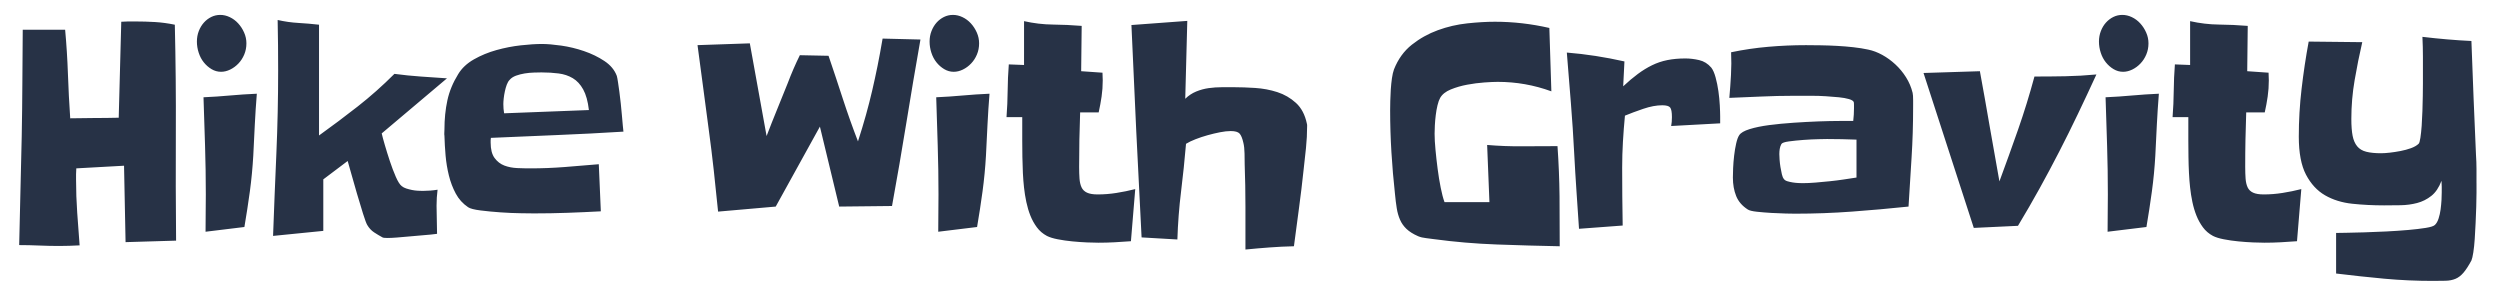 <?xml version="1.0" encoding="utf-8"?>
<!-- Generator: Adobe Illustrator 14.0.0, SVG Export Plug-In . SVG Version: 6.00 Build 43363)  -->
<!DOCTYPE svg PUBLIC "-//W3C//DTD SVG 1.1//EN" "http://www.w3.org/Graphics/SVG/1.1/DTD/svg11.dtd">
<svg version="1.1" id="Layer_1" xmlns="http://www.w3.org/2000/svg" xmlns:xlink="http://www.w3.org/1999/xlink" x="0px" y="0px"
	 width="220px" height="26px" viewBox="0 0 220 26" enable-background="new 0 0 220 26" xml:space="preserve">
<g>
	<path fill="#273246" d="M15.496,21.176l-4.446,0.132c-0.03-1.132-0.052-2.251-0.067-3.364c-0.015-1.111-0.038-2.232-0.067-3.361
		l-4.201,0.233C6.7,14.99,6.693,15.159,6.693,15.324v0.481c0,0.974,0.034,1.942,0.101,2.906c0.067,0.965,0.137,1.925,0.212,2.881
		c-0.298,0.017-0.6,0.03-0.905,0.038c-0.306,0.011-0.607,0.015-0.905,0.015c-0.581,0-1.166-0.015-1.754-0.039
		c-0.589-0.025-1.173-0.039-1.754-0.039c0.03-1.616,0.067-3.216,0.112-4.796c0.045-1.582,0.082-3.181,0.112-4.797
		C1.941,10.394,1.96,8.83,1.968,7.283c0.007-1.546,0.018-3.101,0.033-4.666h3.731C5.851,3.921,5.933,5.22,5.978,6.515
		s0.112,2.592,0.201,3.896c0.715-0.017,1.423-0.026,2.123-0.026c0.699,0,1.415-0.008,2.145-0.026l0.224-8.445
		c0.208-0.017,0.413-0.026,0.614-0.026h0.615c0.595,0,1.18,0.018,1.753,0.052c0.574,0.036,1.15,0.114,1.731,0.235
		c0.074,3.18,0.104,6.347,0.089,9.5S15.466,17.996,15.496,21.176L15.496,21.176z M21.684,3.816c0,0.349-0.063,0.674-0.189,0.978
		c-0.127,0.304-0.298,0.569-0.513,0.794c-0.217,0.227-0.459,0.404-0.727,0.535c-0.268,0.13-0.536,0.195-0.804,0.195
		c-0.298,0-0.578-0.079-0.838-0.235c-0.261-0.156-0.488-0.356-0.682-0.599c-0.194-0.243-0.343-0.525-0.447-0.848
		c-0.105-0.321-0.157-0.647-0.157-0.977s0.056-0.639,0.167-0.926c0.112-0.287,0.26-0.534,0.447-0.743
		c0.186-0.208,0.402-0.373,0.648-0.495c0.246-0.122,0.51-0.183,0.792-0.183s0.562,0.065,0.838,0.196
		c0.275,0.13,0.522,0.312,0.738,0.547c0.216,0.235,0.391,0.504,0.525,0.809C21.618,3.169,21.685,3.486,21.684,3.816L21.684,3.816z
		 M22.601,8.247c-0.075,0.922-0.134,1.834-0.179,2.737l-0.133,2.711c-0.061,1.059-0.161,2.11-0.301,3.153
		c-0.143,1.042-0.302,2.086-0.481,3.128l-3.418,0.417c0-0.556,0.003-1.104,0.011-1.643c0.008-0.538,0.012-1.085,0.012-1.642
		c0-1.425-0.023-2.851-0.067-4.275L17.908,8.56c0.79-0.035,1.568-0.087,2.335-0.157C21.01,8.334,21.796,8.282,22.601,8.247
		L22.601,8.247z M39.334,6.893l-5.743,4.847c0.045,0.208,0.135,0.544,0.269,1.004c0.134,0.46,0.283,0.938,0.447,1.434
		c0.164,0.494,0.338,0.955,0.524,1.381c0.187,0.427,0.361,0.699,0.525,0.821c0.104,0.088,0.238,0.156,0.402,0.21
		c0.164,0.051,0.331,0.096,0.502,0.13s0.343,0.056,0.514,0.065c0.171,0.008,0.316,0.014,0.437,0.014c0.208,0,0.424-0.01,0.648-0.027
		c0.223-0.017,0.439-0.043,0.648-0.078c-0.03,0.227-0.053,0.456-0.067,0.69c-0.015,0.235-0.022,0.474-0.022,0.718
		c0,0.416,0.008,0.834,0.022,1.25c0.015,0.418,0.022,0.825,0.022,1.225c-0.104,0.019-0.287,0.041-0.547,0.065
		c-0.261,0.027-0.559,0.052-0.894,0.078s-0.689,0.059-1.062,0.093c-0.372,0.034-0.718,0.064-1.038,0.09
		c-0.321,0.026-0.597,0.039-0.827,0.039c-0.231,0-0.376-0.017-0.436-0.052c-0.253-0.138-0.499-0.287-0.737-0.442
		c-0.239-0.156-0.44-0.374-0.604-0.651c-0.075-0.121-0.197-0.452-0.369-0.991s-0.35-1.129-0.536-1.771
		c-0.187-0.644-0.357-1.244-0.514-1.8c-0.157-0.555-0.257-0.911-0.302-1.068l-2.145,1.617v4.534L24.03,20.76
		c0.089-2.433,0.185-4.853,0.291-7.259c0.104-2.407,0.156-4.835,0.156-7.286c0-0.747-0.003-1.485-0.01-2.215
		c-0.009-0.73-0.019-1.477-0.034-2.242c0.61,0.139,1.217,0.226,1.82,0.26c0.604,0.035,1.21,0.087,1.821,0.156v9.748
		c1.162-0.834,2.297-1.686,3.407-2.555c1.109-0.868,2.186-1.824,3.228-2.867c0.789,0.104,1.56,0.183,2.313,0.235
		C37.773,6.788,38.544,6.839,39.334,6.893L39.334,6.893z M54.862,11.584c-1.952,0.122-3.896,0.222-5.832,0.3
		c-1.936,0.078-3.88,0.161-5.831,0.248c-0.016,0.07-0.022,0.139-0.022,0.208v0.208c0,0.591,0.115,1.044,0.346,1.356
		c0.231,0.313,0.517,0.534,0.86,0.665c0.342,0.13,0.722,0.203,1.14,0.222c0.417,0.018,0.804,0.025,1.161,0.025
		c0.998,0,1.996-0.039,2.994-0.117c0.998-0.078,2.003-0.16,3.016-0.248l0.179,4.145c-0.983,0.053-1.962,0.096-2.938,0.131
		s-1.955,0.052-2.938,0.052c-0.208,0-0.592-0.004-1.15-0.014c-0.558-0.008-1.154-0.033-1.787-0.077
		c-0.634-0.043-1.225-0.1-1.777-0.17c-0.551-0.069-0.916-0.164-1.094-0.286c-0.461-0.313-0.823-0.712-1.083-1.2
		c-0.261-0.485-0.462-1.016-0.604-1.589c-0.142-0.574-0.238-1.159-0.291-1.759c-0.052-0.599-0.085-1.177-0.1-1.733
		c-0.015-0.086-0.019-0.178-0.011-0.274c0.007-0.095,0.011-0.186,0.011-0.273c0-0.921,0.086-1.777,0.257-2.568
		c0.171-0.791,0.488-1.56,0.95-2.307c0.313-0.521,0.774-0.956,1.385-1.304c0.61-0.347,1.274-0.621,1.988-0.82
		c0.716-0.199,1.43-0.338,2.146-0.417C46.55,3.909,47.169,3.87,47.69,3.87c0.461,0,1.027,0.048,1.698,0.143
		c0.67,0.096,1.336,0.256,1.999,0.482c0.663,0.226,1.263,0.517,1.799,0.873c0.537,0.356,0.901,0.794,1.095,1.316
		c0.03,0.104,0.063,0.283,0.101,0.535c0.037,0.252,0.078,0.539,0.123,0.86c0.044,0.322,0.085,0.665,0.123,1.03
		c0.037,0.365,0.07,0.712,0.1,1.042s0.056,0.625,0.078,0.886C54.828,11.296,54.847,11.479,54.862,11.584L54.862,11.584z
		 M51.823,9.681c-0.089-0.765-0.256-1.368-0.502-1.811c-0.246-0.443-0.552-0.773-0.917-0.99c-0.365-0.217-0.782-0.357-1.251-0.417
		c-0.469-0.061-0.972-0.091-1.508-0.091c-0.179,0-0.402,0.004-0.67,0.014c-0.268,0.008-0.537,0.034-0.805,0.077
		c-0.268,0.044-0.522,0.109-0.76,0.195c-0.239,0.088-0.425,0.209-0.558,0.366c-0.104,0.104-0.19,0.248-0.257,0.43
		c-0.067,0.182-0.123,0.378-0.167,0.586c-0.045,0.208-0.079,0.414-0.101,0.613c-0.022,0.2-0.033,0.37-0.033,0.509
		c0,0.278,0.022,0.547,0.067,0.808l7.461-0.286L51.823,9.681z M81,3.478c-0.433,2.45-0.846,4.892-1.24,7.325
		c-0.395,2.433-0.815,4.874-1.263,7.325l-4.647,0.051l-1.698-7.038l-3.888,7.038l-5.072,0.443c-0.12-1.199-0.245-2.407-0.379-3.623
		c-0.134-1.217-0.283-2.424-0.447-3.624c-0.164-1.252-0.328-2.489-0.492-3.715c-0.164-1.225-0.328-2.454-0.492-3.688l4.603-0.157
		l1.475,8.158c0.298-0.781,0.603-1.555,0.916-2.319c0.313-0.765,0.625-1.539,0.938-2.32c0.328-0.868,0.686-1.694,1.072-2.476
		l2.525,0.052c0.432,1.269,0.852,2.532,1.261,3.792c0.41,1.26,0.853,2.506,1.33,3.74c0.268-0.834,0.503-1.612,0.704-2.333
		c0.201-0.721,0.383-1.434,0.547-2.138c0.164-0.703,0.32-1.424,0.47-2.163c0.148-0.739,0.298-1.542,0.446-2.412L81,3.478L81,3.478z
		 M86.161,3.816c0,0.349-0.063,0.674-0.19,0.978c-0.126,0.304-0.298,0.569-0.514,0.794c-0.216,0.227-0.458,0.404-0.726,0.535
		c-0.269,0.13-0.537,0.195-0.805,0.195c-0.298,0-0.577-0.079-0.837-0.235c-0.261-0.156-0.489-0.356-0.682-0.599
		c-0.194-0.243-0.343-0.525-0.447-0.848c-0.104-0.321-0.156-0.647-0.156-0.977s0.056-0.639,0.168-0.926
		c0.112-0.287,0.261-0.534,0.446-0.743c0.186-0.208,0.402-0.373,0.648-0.495s0.51-0.183,0.794-0.183
		c0.283,0,0.562,0.065,0.837,0.196c0.275,0.13,0.521,0.312,0.738,0.547c0.215,0.235,0.39,0.504,0.525,0.809
		C86.095,3.169,86.162,3.486,86.161,3.816L86.161,3.816z M87.077,8.247c-0.075,0.922-0.134,1.834-0.178,2.737l-0.134,2.711
		c-0.06,1.059-0.161,2.11-0.302,3.153c-0.142,1.042-0.301,2.086-0.48,3.128l-3.418,0.417c0-0.556,0.003-1.104,0.011-1.643
		c0.007-0.538,0.011-1.085,0.011-1.642c0-1.425-0.022-2.851-0.067-4.275L82.387,8.56c0.789-0.035,1.566-0.087,2.334-0.157
		C85.487,8.334,86.273,8.282,87.077,8.247L87.077,8.247z M99.901,16.64l-0.379,4.587c-0.478,0.036-0.954,0.066-1.43,0.093
		c-0.477,0.026-0.953,0.038-1.43,0.038c-0.254,0-0.588-0.008-1.005-0.025c-0.417-0.018-0.849-0.049-1.296-0.092
		s-0.871-0.104-1.274-0.183c-0.402-0.077-0.723-0.177-0.961-0.298c-0.357-0.192-0.651-0.444-0.882-0.757
		c-0.231-0.313-0.421-0.656-0.57-1.03c-0.149-0.373-0.267-0.773-0.357-1.199c-0.089-0.426-0.157-0.848-0.202-1.265
		c-0.044-0.399-0.078-0.829-0.101-1.29c-0.022-0.461-0.037-0.934-0.044-1.421c-0.008-0.485-0.012-0.959-0.012-1.419v-2.073h-1.384
		c0.059-0.782,0.092-1.555,0.1-2.32c0.007-0.764,0.041-1.537,0.101-2.319l1.341,0.052V1.861c0.849,0.191,1.694,0.291,2.536,0.3
		c0.841,0.008,1.687,0.048,2.536,0.117l-0.045,3.988l1.876,0.131c0,0.122,0.004,0.234,0.011,0.338
		c0.007,0.104,0.011,0.218,0.011,0.339c0,0.487-0.033,0.961-0.1,1.421c-0.067,0.46-0.153,0.925-0.257,1.395h-1.631
		c-0.03,0.8-0.052,1.599-0.067,2.398c-0.015,0.799-0.022,1.599-0.022,2.398c0,0.382,0.011,0.726,0.033,1.03
		c0.022,0.304,0.082,0.56,0.179,0.769c0.096,0.208,0.256,0.364,0.48,0.469c0.223,0.104,0.536,0.156,0.938,0.156
		c0.552,0,1.102-0.043,1.654-0.131C98.799,16.893,99.35,16.779,99.901,16.64L99.901,16.64z M115.027,11.088
		c0,0.643-0.034,1.291-0.101,1.942s-0.139,1.299-0.212,1.942c-0.12,1.129-0.254,2.246-0.403,3.348
		c-0.148,1.105-0.298,2.221-0.445,3.351c-0.731,0.017-1.445,0.051-2.146,0.104c-0.699,0.052-1.406,0.112-2.121,0.184v-3.767
		c0-1.242-0.023-2.488-0.067-3.74c0-0.243-0.004-0.555-0.012-0.938c-0.007-0.383-0.041-0.695-0.101-0.938
		c-0.089-0.399-0.2-0.673-0.335-0.821c-0.134-0.147-0.395-0.221-0.782-0.221c-0.269,0-0.582,0.034-0.938,0.104
		c-0.358,0.07-0.723,0.157-1.095,0.261s-0.726,0.221-1.062,0.353c-0.335,0.13-0.614,0.265-0.837,0.403
		c-0.12,1.408-0.265,2.806-0.436,4.197c-0.172,1.39-0.279,2.797-0.324,4.223l-3.15-0.183c-0.164-3.128-0.32-6.242-0.469-9.344
		s-0.29-6.217-0.425-9.345l4.916-0.364c-0.031,1.147-0.061,2.29-0.09,3.428c-0.03,1.138-0.06,2.28-0.09,3.427
		c0.283-0.278,0.604-0.491,0.961-0.639c0.357-0.147,0.727-0.247,1.106-0.3c0.38-0.052,0.763-0.079,1.151-0.079h1.117
		c0.537,0,1.144,0.022,1.821,0.065c0.678,0.044,1.326,0.166,1.944,0.365c0.619,0.2,1.166,0.517,1.643,0.952
		c0.477,0.434,0.796,1.042,0.961,1.824c0.015,0.037,0.021,0.07,0.021,0.105C115.027,11.02,115.027,11.054,115.027,11.088
		L115.027,11.088z M137.255,21.671c-1.804-0.035-3.646-0.088-5.53-0.156c-1.884-0.069-3.728-0.226-5.528-0.469
		c-0.21-0.034-0.443-0.065-0.703-0.091c-0.262-0.028-0.496-0.083-0.705-0.171c-0.433-0.189-0.771-0.405-1.017-0.639
		c-0.245-0.233-0.437-0.503-0.569-0.808c-0.134-0.304-0.231-0.643-0.29-1.018c-0.061-0.372-0.112-0.794-0.156-1.264
		c-0.134-1.216-0.238-2.436-0.312-3.661c-0.075-1.226-0.112-2.454-0.112-3.688c0-0.226,0.004-0.5,0.012-0.821
		c0.007-0.322,0.021-0.656,0.044-1.003s0.057-0.678,0.101-0.99c0.045-0.313,0.104-0.574,0.18-0.783
		c0.357-0.903,0.881-1.628,1.574-2.176c0.692-0.547,1.455-0.972,2.29-1.277s1.695-0.504,2.581-0.6
		c0.886-0.095,1.701-0.143,2.445-0.143c1.595,0,3.188,0.182,4.783,0.547l0.177,5.577c-1.519-0.555-3.09-0.833-4.713-0.833
		c-0.299,0-0.693,0.017-1.185,0.052c-0.491,0.036-0.995,0.1-1.508,0.196c-0.514,0.096-0.994,0.235-1.441,0.417
		c-0.447,0.182-0.759,0.43-0.938,0.743c-0.089,0.156-0.167,0.374-0.234,0.651c-0.067,0.279-0.119,0.57-0.155,0.874
		c-0.039,0.305-0.063,0.604-0.079,0.899c-0.016,0.296-0.022,0.539-0.022,0.729c0,0.4,0.026,0.874,0.079,1.421
		c0.051,0.546,0.114,1.107,0.189,1.68c0.074,0.574,0.163,1.121,0.268,1.644c0.104,0.521,0.215,0.946,0.336,1.276h3.953l-0.201-5.03
		c1.029,0.087,2.06,0.126,3.095,0.117c1.036-0.009,2.066-0.013,3.096-0.013c0.103,1.477,0.163,2.945,0.179,4.405
		C137.247,18.726,137.256,20.194,137.255,21.671L137.255,21.671z M151.375,10.254v0.6l-4.312,0.235
		c0.044-0.226,0.066-0.487,0.066-0.782c0-0.435-0.052-0.717-0.156-0.847c-0.105-0.13-0.337-0.196-0.693-0.196
		c-0.506,0-1.064,0.104-1.676,0.313c-0.61,0.208-1.146,0.408-1.609,0.6c-0.073,0.764-0.133,1.529-0.177,2.293
		c-0.045,0.765-0.067,1.529-0.067,2.294c0,0.852,0.004,1.698,0.011,2.541c0.008,0.844,0.019,1.689,0.034,2.542l-3.843,0.287
		c-0.075-1.112-0.148-2.22-0.224-3.324c-0.074-1.103-0.143-2.21-0.2-3.324c-0.075-1.476-0.172-2.948-0.29-4.417
		c-0.12-1.468-0.239-2.949-0.358-4.444c0.85,0.069,1.694,0.169,2.536,0.299c0.842,0.13,1.687,0.292,2.534,0.482l-0.11,2.189
		c0.446-0.417,0.873-0.778,1.284-1.082c0.409-0.305,0.827-0.561,1.252-0.769c0.425-0.208,0.874-0.361,1.351-0.456
		c0.478-0.096,1.007-0.144,1.587-0.144c0.388,0,0.79,0.048,1.207,0.144c0.417,0.095,0.774,0.316,1.073,0.664
		c0.148,0.192,0.274,0.479,0.378,0.86c0.104,0.382,0.188,0.787,0.247,1.212c0.06,0.426,0.102,0.843,0.123,1.251
		C151.363,9.686,151.376,10.011,151.375,10.254L151.375,10.254z M168.354,9.498c0,1.459-0.044,2.911-0.135,4.354l-0.268,4.326
		c-1.669,0.174-3.328,0.322-4.981,0.443c-1.654,0.121-3.315,0.183-4.982,0.183c-0.149,0-0.425-0.004-0.827-0.013
		s-0.827-0.026-1.273-0.053c-0.447-0.026-0.871-0.061-1.273-0.104c-0.402-0.043-0.67-0.108-0.803-0.194
		c-0.493-0.314-0.836-0.709-1.029-1.188c-0.192-0.479-0.289-1.02-0.289-1.629c0-0.208,0.006-0.485,0.021-0.834
		c0.015-0.348,0.045-0.711,0.089-1.095c0.044-0.382,0.104-0.738,0.179-1.069c0.075-0.33,0.163-0.573,0.269-0.729
		c0.134-0.208,0.438-0.386,0.915-0.534c0.478-0.148,1.047-0.265,1.709-0.353c0.664-0.086,1.378-0.156,2.146-0.208
		s1.5-0.091,2.201-0.118c0.699-0.025,1.325-0.039,1.876-0.039h1.185c0.045-0.382,0.067-0.756,0.067-1.121V9.25
		c0-0.147-0.008-0.238-0.022-0.273c-0.045-0.104-0.187-0.191-0.425-0.26c-0.239-0.07-0.532-0.122-0.883-0.157
		c-0.349-0.034-0.729-0.065-1.14-0.091c-0.409-0.026-0.809-0.039-1.195-0.039h-1.676c-0.938,0-1.876,0.022-2.813,0.065
		c-0.94,0.044-1.877,0.083-2.816,0.118c0.06-0.661,0.108-1.33,0.145-2.007c0.038-0.678,0.041-1.346,0.011-2.007
		c1.087-0.226,2.18-0.387,3.272-0.481c1.098-0.096,2.202-0.144,3.318-0.144c0.402,0,0.842,0.004,1.319,0.013
		c0.476,0.008,0.953,0.025,1.43,0.052c0.477,0.025,0.949,0.065,1.418,0.117c0.471,0.052,0.905,0.122,1.308,0.209
		c0.417,0.086,0.829,0.243,1.24,0.468c0.409,0.226,0.792,0.504,1.149,0.834c0.358,0.331,0.671,0.708,0.939,1.134
		s0.461,0.882,0.58,1.368c0.015,0.053,0.026,0.14,0.034,0.26c0.006,0.123,0.011,0.257,0.011,0.405v0.404
		C168.354,9.36,168.354,9.446,168.354,9.498L168.354,9.498z M163.372,15.623v-3.336c-0.432-0.017-0.864-0.03-1.296-0.039
		c-0.432-0.009-0.863-0.014-1.296-0.014c-0.089,0-0.338,0.005-0.749,0.014c-0.408,0.008-0.848,0.03-1.316,0.064
		c-0.47,0.036-0.897,0.078-1.284,0.131c-0.387,0.052-0.611,0.13-0.671,0.234c-0.074,0.139-0.122,0.283-0.145,0.431
		s-0.034,0.299-0.034,0.456c0,0.121,0.008,0.287,0.023,0.494c0.014,0.21,0.041,0.428,0.077,0.652
		c0.037,0.225,0.078,0.435,0.123,0.625c0.045,0.191,0.104,0.331,0.179,0.418c0.061,0.086,0.159,0.152,0.302,0.195
		c0.142,0.043,0.294,0.078,0.457,0.104c0.165,0.026,0.328,0.045,0.492,0.053s0.291,0.013,0.381,0.013
		c0.357,0,0.739-0.018,1.15-0.052c0.409-0.035,0.826-0.074,1.252-0.117c0.424-0.043,0.837-0.096,1.24-0.157
		C162.658,15.732,163.03,15.676,163.372,15.623L163.372,15.623z M184.484,6.553c-0.55,1.199-1.093,2.359-1.63,3.479
		c-0.536,1.121-1.083,2.225-1.643,3.311c-0.558,1.086-1.136,2.168-1.731,3.245c-0.596,1.078-1.229,2.172-1.898,3.284l-3.889,0.184
		l-4.423-13.633l4.96-0.156c0.298,1.616,0.584,3.228,0.859,4.835c0.276,1.607,0.563,3.228,0.86,4.861
		c0.565-1.529,1.112-3.049,1.643-4.562c0.529-1.512,1.008-3.067,1.44-4.666c0.925,0,1.832-0.008,2.726-0.025
		C182.653,6.692,183.562,6.64,184.484,6.553L184.484,6.553z M189.066,3.816c0,0.349-0.064,0.674-0.191,0.978
		c-0.127,0.304-0.298,0.569-0.514,0.794c-0.216,0.227-0.456,0.404-0.726,0.535c-0.269,0.13-0.536,0.195-0.804,0.195
		c-0.299,0-0.578-0.079-0.839-0.235c-0.261-0.156-0.486-0.356-0.68-0.599c-0.194-0.243-0.344-0.525-0.447-0.848
		c-0.105-0.321-0.157-0.647-0.157-0.977s0.057-0.639,0.168-0.926c0.111-0.287,0.26-0.534,0.447-0.743
		c0.188-0.208,0.402-0.373,0.648-0.495c0.245-0.122,0.51-0.183,0.793-0.183c0.281,0,0.562,0.065,0.837,0.196
		c0.276,0.13,0.521,0.312,0.737,0.547c0.216,0.235,0.392,0.504,0.525,0.809C189,3.169,189.066,3.486,189.066,3.816L189.066,3.816z
		 M189.98,8.247c-0.072,0.922-0.133,1.834-0.178,2.737l-0.134,2.711c-0.06,1.059-0.16,2.11-0.302,3.153
		c-0.142,1.042-0.301,2.086-0.48,3.128l-3.418,0.417c0-0.556,0.003-1.104,0.011-1.643c0.008-0.538,0.012-1.085,0.012-1.642
		c0-1.425-0.022-2.851-0.066-4.275L185.29,8.56c0.789-0.035,1.567-0.087,2.335-0.157C188.391,8.334,189.177,8.282,189.98,8.247
		L189.98,8.247z M202.515,16.64l-0.379,4.587c-0.479,0.036-0.953,0.066-1.431,0.093c-0.477,0.026-0.953,0.038-1.429,0.038
		c-0.254,0-0.59-0.008-1.007-0.025s-0.85-0.049-1.296-0.092s-0.871-0.104-1.272-0.183c-0.401-0.077-0.723-0.177-0.961-0.298
		c-0.357-0.192-0.652-0.444-0.883-0.757c-0.23-0.313-0.421-0.656-0.57-1.03c-0.148-0.373-0.268-0.773-0.357-1.199
		c-0.089-0.426-0.155-0.848-0.2-1.265c-0.044-0.399-0.078-0.829-0.101-1.29s-0.038-0.934-0.044-1.421
		c-0.008-0.485-0.012-0.959-0.012-1.419v-2.073h-1.386c0.061-0.782,0.093-1.555,0.102-2.32c0.008-0.764,0.041-1.537,0.101-2.319
		l1.34,0.052V1.861c0.849,0.191,1.695,0.291,2.535,0.3c0.842,0.008,1.688,0.048,2.536,0.117l-0.045,3.988l1.878,0.131
		c0,0.122,0.003,0.234,0.011,0.338c0.008,0.104,0.011,0.218,0.011,0.339c0,0.487-0.033,0.961-0.1,1.421
		c-0.066,0.46-0.152,0.925-0.258,1.395h-1.631c-0.029,0.8-0.052,1.599-0.066,2.398c-0.017,0.799-0.022,1.599-0.022,2.398
		c0,0.382,0.011,0.726,0.033,1.03c0.022,0.304,0.083,0.56,0.178,0.769c0.097,0.208,0.257,0.364,0.481,0.469
		c0.223,0.104,0.536,0.156,0.938,0.156c0.551,0,1.102-0.043,1.653-0.131C201.413,16.893,201.965,16.779,202.515,16.64L202.515,16.64
		z M217.933,16.119v0.834c0,0-0.009,0.779-0.023,1.238c-0.016,0.461-0.033,0.938-0.056,1.433c-0.021,0.495-0.049,0.965-0.078,1.407
		c-0.03,0.443-0.07,0.834-0.123,1.174c-0.053,0.338-0.108,0.577-0.167,0.717c-0.254,0.469-0.487,0.829-0.704,1.081
		c-0.217,0.251-0.45,0.43-0.703,0.534c-0.255,0.105-0.541,0.161-0.86,0.169c-0.321,0.009-0.696,0.013-1.128,0.013
		c-1.43,0-2.853-0.063-4.268-0.193c-1.416-0.132-2.83-0.283-4.246-0.457v-3.57c0.136,0,0.428-0.005,0.883-0.014
		c0.454-0.009,0.986-0.021,1.598-0.039c0.61-0.018,1.258-0.044,1.944-0.078c0.685-0.036,1.324-0.078,1.921-0.131
		c0.596-0.053,1.108-0.112,1.542-0.183c0.433-0.069,0.7-0.155,0.805-0.26c0.133-0.122,0.241-0.31,0.324-0.562
		c0.082-0.251,0.141-0.518,0.178-0.794c0.037-0.278,0.063-0.556,0.08-0.835c0.013-0.277,0.02-0.504,0.02-0.677v-0.495
		c0-0.157-0.007-0.332-0.02-0.521c-0.225,0.59-0.523,1.033-0.896,1.328c-0.373,0.297-0.79,0.505-1.251,0.626
		c-0.462,0.121-0.945,0.187-1.453,0.195c-0.505,0.009-0.989,0.013-1.45,0.013c-0.969,0-1.903-0.047-2.805-0.143
		c-0.902-0.096-1.698-0.344-2.392-0.743c-0.691-0.399-1.25-1.003-1.675-1.812s-0.636-1.924-0.636-3.349
		c0-1.408,0.08-2.811,0.245-4.209c0.163-1.398,0.37-2.785,0.625-4.158l4.715,0.052c-0.253,1.096-0.478,2.208-0.67,3.337
		c-0.195,1.129-0.291,2.267-0.291,3.414c0,0.608,0.037,1.103,0.112,1.486c0.074,0.382,0.209,0.69,0.402,0.926
		c0.193,0.234,0.461,0.396,0.804,0.481c0.342,0.087,0.774,0.13,1.296,0.13c0.209,0,0.465-0.017,0.771-0.051
		c0.306-0.035,0.616-0.082,0.938-0.144c0.32-0.061,0.626-0.144,0.916-0.248c0.29-0.104,0.518-0.234,0.682-0.391
		c0.059-0.052,0.111-0.225,0.155-0.521c0.045-0.295,0.083-0.647,0.113-1.056c0.029-0.408,0.05-0.847,0.066-1.316
		c0.014-0.469,0.026-0.912,0.033-1.33c0.007-0.417,0.011-0.776,0.011-1.082V6.761V5.002c0-0.583-0.015-1.169-0.044-1.76
		c0.729,0.087,1.447,0.161,2.155,0.221c0.709,0.062,1.427,0.11,2.156,0.144c0.061,1.685,0.124,3.354,0.19,5.004
		c0.067,1.651,0.138,3.319,0.212,5.004c0.029,0.417,0.045,0.839,0.045,1.265V16.119L217.933,16.119z"/>
</g>
</svg>
